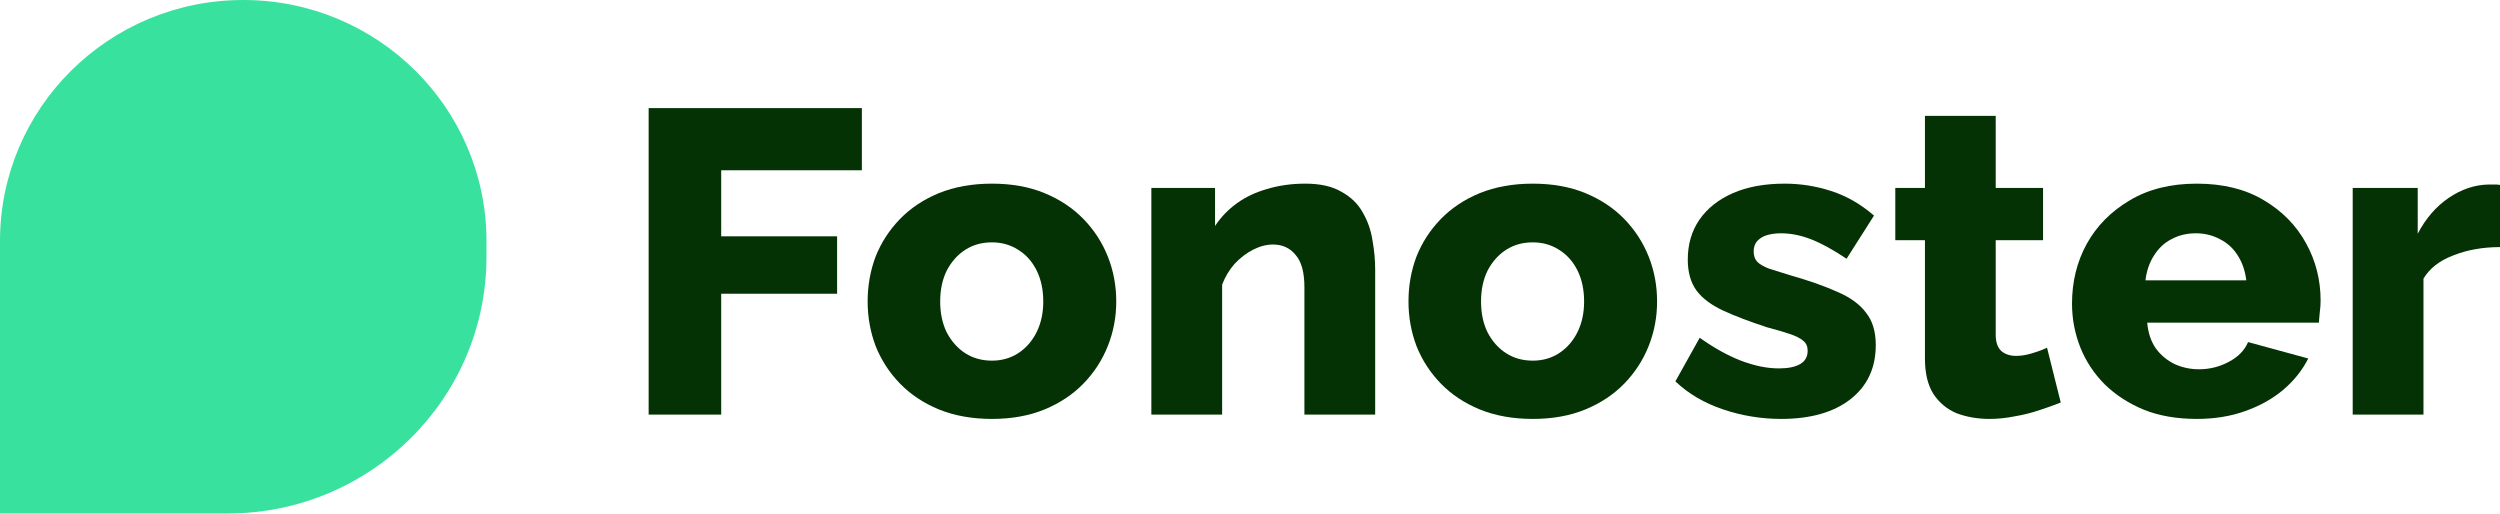 <svg xmlns="http://www.w3.org/2000/svg" width="248" height="51" viewBox="0 0 248 51" fill="none">
  <path d="M64.346 41.128V10.724H85.497V16.891H71.543V23.443H83.04V29.138H71.543V41.128H64.346Z" fill="#053204"/>
  <path d="M98.401 41.557C96.441 41.557 94.686 41.243 93.135 40.615C91.614 39.986 90.327 39.13 89.274 38.045C88.221 36.96 87.416 35.718 86.86 34.32C86.334 32.921 86.07 31.451 86.07 29.909C86.07 28.339 86.334 26.854 86.86 25.455C87.416 24.056 88.221 22.815 89.274 21.73C90.327 20.645 91.614 19.788 93.135 19.16C94.686 18.532 96.441 18.218 98.401 18.218C100.361 18.218 102.102 18.532 103.623 19.16C105.144 19.788 106.431 20.645 107.484 21.73C108.538 22.815 109.342 24.056 109.898 25.455C110.454 26.854 110.732 28.339 110.732 29.909C110.732 31.451 110.454 32.921 109.898 34.32C109.342 35.718 108.538 36.96 107.484 38.045C106.431 39.13 105.144 39.986 103.623 40.615C102.102 41.243 100.361 41.557 98.401 41.557ZM93.267 29.909C93.267 31.079 93.486 32.107 93.925 32.992C94.393 33.877 95.008 34.562 95.768 35.048C96.529 35.533 97.406 35.776 98.401 35.776C99.366 35.776 100.229 35.533 100.99 35.048C101.78 34.534 102.394 33.834 102.833 32.949C103.272 32.064 103.491 31.051 103.491 29.909C103.491 28.738 103.272 27.711 102.833 26.826C102.394 25.941 101.78 25.256 100.99 24.77C100.229 24.285 99.366 24.042 98.401 24.042C97.406 24.042 96.529 24.285 95.768 24.77C95.008 25.256 94.393 25.941 93.925 26.826C93.486 27.711 93.267 28.738 93.267 29.909Z" fill="#053204"/>
  <path d="M136.418 41.128H129.397V28.496C129.397 27.011 129.104 25.941 128.519 25.284C127.963 24.599 127.217 24.256 126.281 24.256C125.638 24.256 124.979 24.428 124.306 24.77C123.634 25.113 123.019 25.584 122.463 26.183C121.937 26.783 121.527 27.468 121.235 28.239V41.128H114.214V18.646H120.533V22.415C121.118 21.53 121.849 20.773 122.727 20.145C123.604 19.517 124.614 19.046 125.755 18.732C126.895 18.39 128.139 18.218 129.484 18.218C130.976 18.218 132.176 18.489 133.083 19.032C134.019 19.546 134.721 20.231 135.189 21.087C135.686 21.944 136.008 22.872 136.154 23.871C136.33 24.841 136.418 25.798 136.418 26.74V41.128Z" fill="#053204"/>
  <path d="M152.053 41.557C150.093 41.557 148.338 41.243 146.787 40.615C145.266 39.986 143.979 39.13 142.926 38.045C141.872 36.96 141.068 35.718 140.512 34.32C139.985 32.921 139.722 31.451 139.722 29.909C139.722 28.339 139.985 26.854 140.512 25.455C141.068 24.056 141.872 22.815 142.926 21.73C143.979 20.645 145.266 19.788 146.787 19.16C148.338 18.532 150.093 18.218 152.053 18.218C154.013 18.218 155.753 18.532 157.275 19.16C158.796 19.788 160.083 20.645 161.136 21.73C162.189 22.815 162.994 24.056 163.55 25.455C164.106 26.854 164.383 28.339 164.383 29.909C164.383 31.451 164.106 32.921 163.55 34.32C162.994 35.718 162.189 36.96 161.136 38.045C160.083 39.13 158.796 39.986 157.275 40.615C155.753 41.243 154.013 41.557 152.053 41.557ZM146.919 29.909C146.919 31.079 147.138 32.107 147.577 32.992C148.045 33.877 148.659 34.562 149.42 35.048C150.181 35.533 151.058 35.776 152.053 35.776C153.018 35.776 153.881 35.533 154.642 35.048C155.432 34.534 156.046 33.834 156.485 32.949C156.924 32.064 157.143 31.051 157.143 29.909C157.143 28.738 156.924 27.711 156.485 26.826C156.046 25.941 155.432 25.256 154.642 24.77C153.881 24.285 153.018 24.042 152.053 24.042C151.058 24.042 150.181 24.285 149.42 24.77C148.659 25.256 148.045 25.941 147.577 26.826C147.138 27.711 146.919 28.738 146.919 29.909Z" fill="#053204"/>
  <path d="M176.686 41.557C174.726 41.557 172.809 41.243 170.937 40.615C169.065 39.986 167.485 39.059 166.198 37.831L168.612 33.506C170.016 34.505 171.376 35.262 172.692 35.776C174.038 36.289 175.296 36.546 176.466 36.546C177.373 36.546 178.075 36.404 178.573 36.118C179.07 35.833 179.319 35.39 179.319 34.791C179.319 34.362 179.172 34.034 178.88 33.806C178.587 33.549 178.134 33.32 177.519 33.121C176.934 32.921 176.203 32.707 175.325 32.478C173.57 31.907 172.107 31.351 170.937 30.808C169.767 30.266 168.889 29.609 168.304 28.838C167.719 28.039 167.427 27.011 167.427 25.755C167.427 24.242 167.807 22.929 168.568 21.815C169.357 20.673 170.469 19.788 171.903 19.16C173.336 18.532 175.047 18.218 177.037 18.218C178.616 18.218 180.152 18.461 181.644 18.946C183.165 19.432 184.584 20.245 185.901 21.387L183.18 25.669C181.864 24.784 180.693 24.142 179.67 23.742C178.646 23.343 177.651 23.143 176.686 23.143C176.188 23.143 175.735 23.2 175.325 23.314C174.916 23.428 174.579 23.628 174.316 23.914C174.082 24.171 173.965 24.513 173.965 24.941C173.965 25.37 174.082 25.712 174.316 25.969C174.579 26.226 174.974 26.454 175.501 26.654C176.057 26.826 176.744 27.04 177.563 27.297C179.465 27.839 181.045 28.396 182.302 28.967C183.56 29.509 184.497 30.194 185.111 31.022C185.754 31.822 186.076 32.892 186.076 34.234C186.076 36.518 185.228 38.316 183.531 39.63C181.864 40.914 179.582 41.557 176.686 41.557Z" fill="#053204"/>
  <path d="M204.426 39.929C203.782 40.186 203.066 40.443 202.276 40.7C201.515 40.957 200.711 41.157 199.862 41.3C199.014 41.471 198.18 41.557 197.361 41.557C196.191 41.557 195.108 41.371 194.114 41C193.148 40.6 192.373 39.958 191.788 39.073C191.232 38.188 190.954 37.017 190.954 35.562V23.828H188.014V18.646H190.954V11.495H197.975V18.646H202.671V23.828H197.975V33.206C197.975 33.949 198.165 34.491 198.546 34.834C198.926 35.148 199.409 35.304 199.994 35.304C200.491 35.304 201.018 35.219 201.574 35.048C202.159 34.876 202.656 34.691 203.066 34.491L204.426 39.929Z" fill="#053204"/>
  <path d="M217.919 41.557C215.959 41.557 214.218 41.257 212.697 40.657C211.176 40.029 209.874 39.187 208.791 38.131C207.738 37.075 206.934 35.861 206.378 34.491C205.822 33.092 205.544 31.636 205.544 30.123C205.544 27.953 206.027 25.983 206.992 24.213C207.987 22.415 209.406 20.973 211.249 19.888C213.092 18.775 215.315 18.218 217.919 18.218C220.522 18.218 222.731 18.761 224.545 19.846C226.388 20.93 227.792 22.358 228.757 24.128C229.723 25.869 230.205 27.768 230.205 29.823C230.205 30.223 230.176 30.623 230.118 31.022C230.088 31.393 230.059 31.722 230.03 32.007H213.004C213.092 33.006 213.37 33.849 213.838 34.534C214.335 35.219 214.964 35.747 215.725 36.118C216.485 36.461 217.29 36.632 218.138 36.632C219.191 36.632 220.171 36.389 221.078 35.904C222.014 35.419 222.658 34.762 223.009 33.934L228.977 35.562C228.392 36.732 227.558 37.774 226.476 38.688C225.422 39.572 224.164 40.272 222.702 40.786C221.268 41.3 219.674 41.557 217.919 41.557ZM212.828 27.811H222.833C222.716 26.869 222.438 26.055 222 25.37C221.561 24.656 220.976 24.113 220.244 23.742C219.513 23.343 218.709 23.143 217.831 23.143C216.924 23.143 216.105 23.343 215.374 23.742C214.671 24.113 214.101 24.656 213.662 25.37C213.223 26.055 212.945 26.869 212.828 27.811Z" fill="#053204"/>
  <path d="M248 24.513C246.303 24.513 244.767 24.784 243.392 25.327C242.018 25.841 241.023 26.611 240.409 27.639V41.128H233.388V18.646H239.838V23.186C240.628 21.673 241.652 20.488 242.91 19.631C244.168 18.775 245.484 18.332 246.859 18.304C247.181 18.304 247.415 18.304 247.561 18.304C247.737 18.304 247.883 18.318 248 18.347V24.513Z" fill="#053204"/>
  <path d="M48.259 23.911C48.259 10.705 37.456 0 24.13 0C10.803 0 0 10.705 0 23.911V50.94H22.556C36.752 50.94 48.259 39.537 48.259 25.47V23.911Z" fill="#39E19E"/>
</svg>